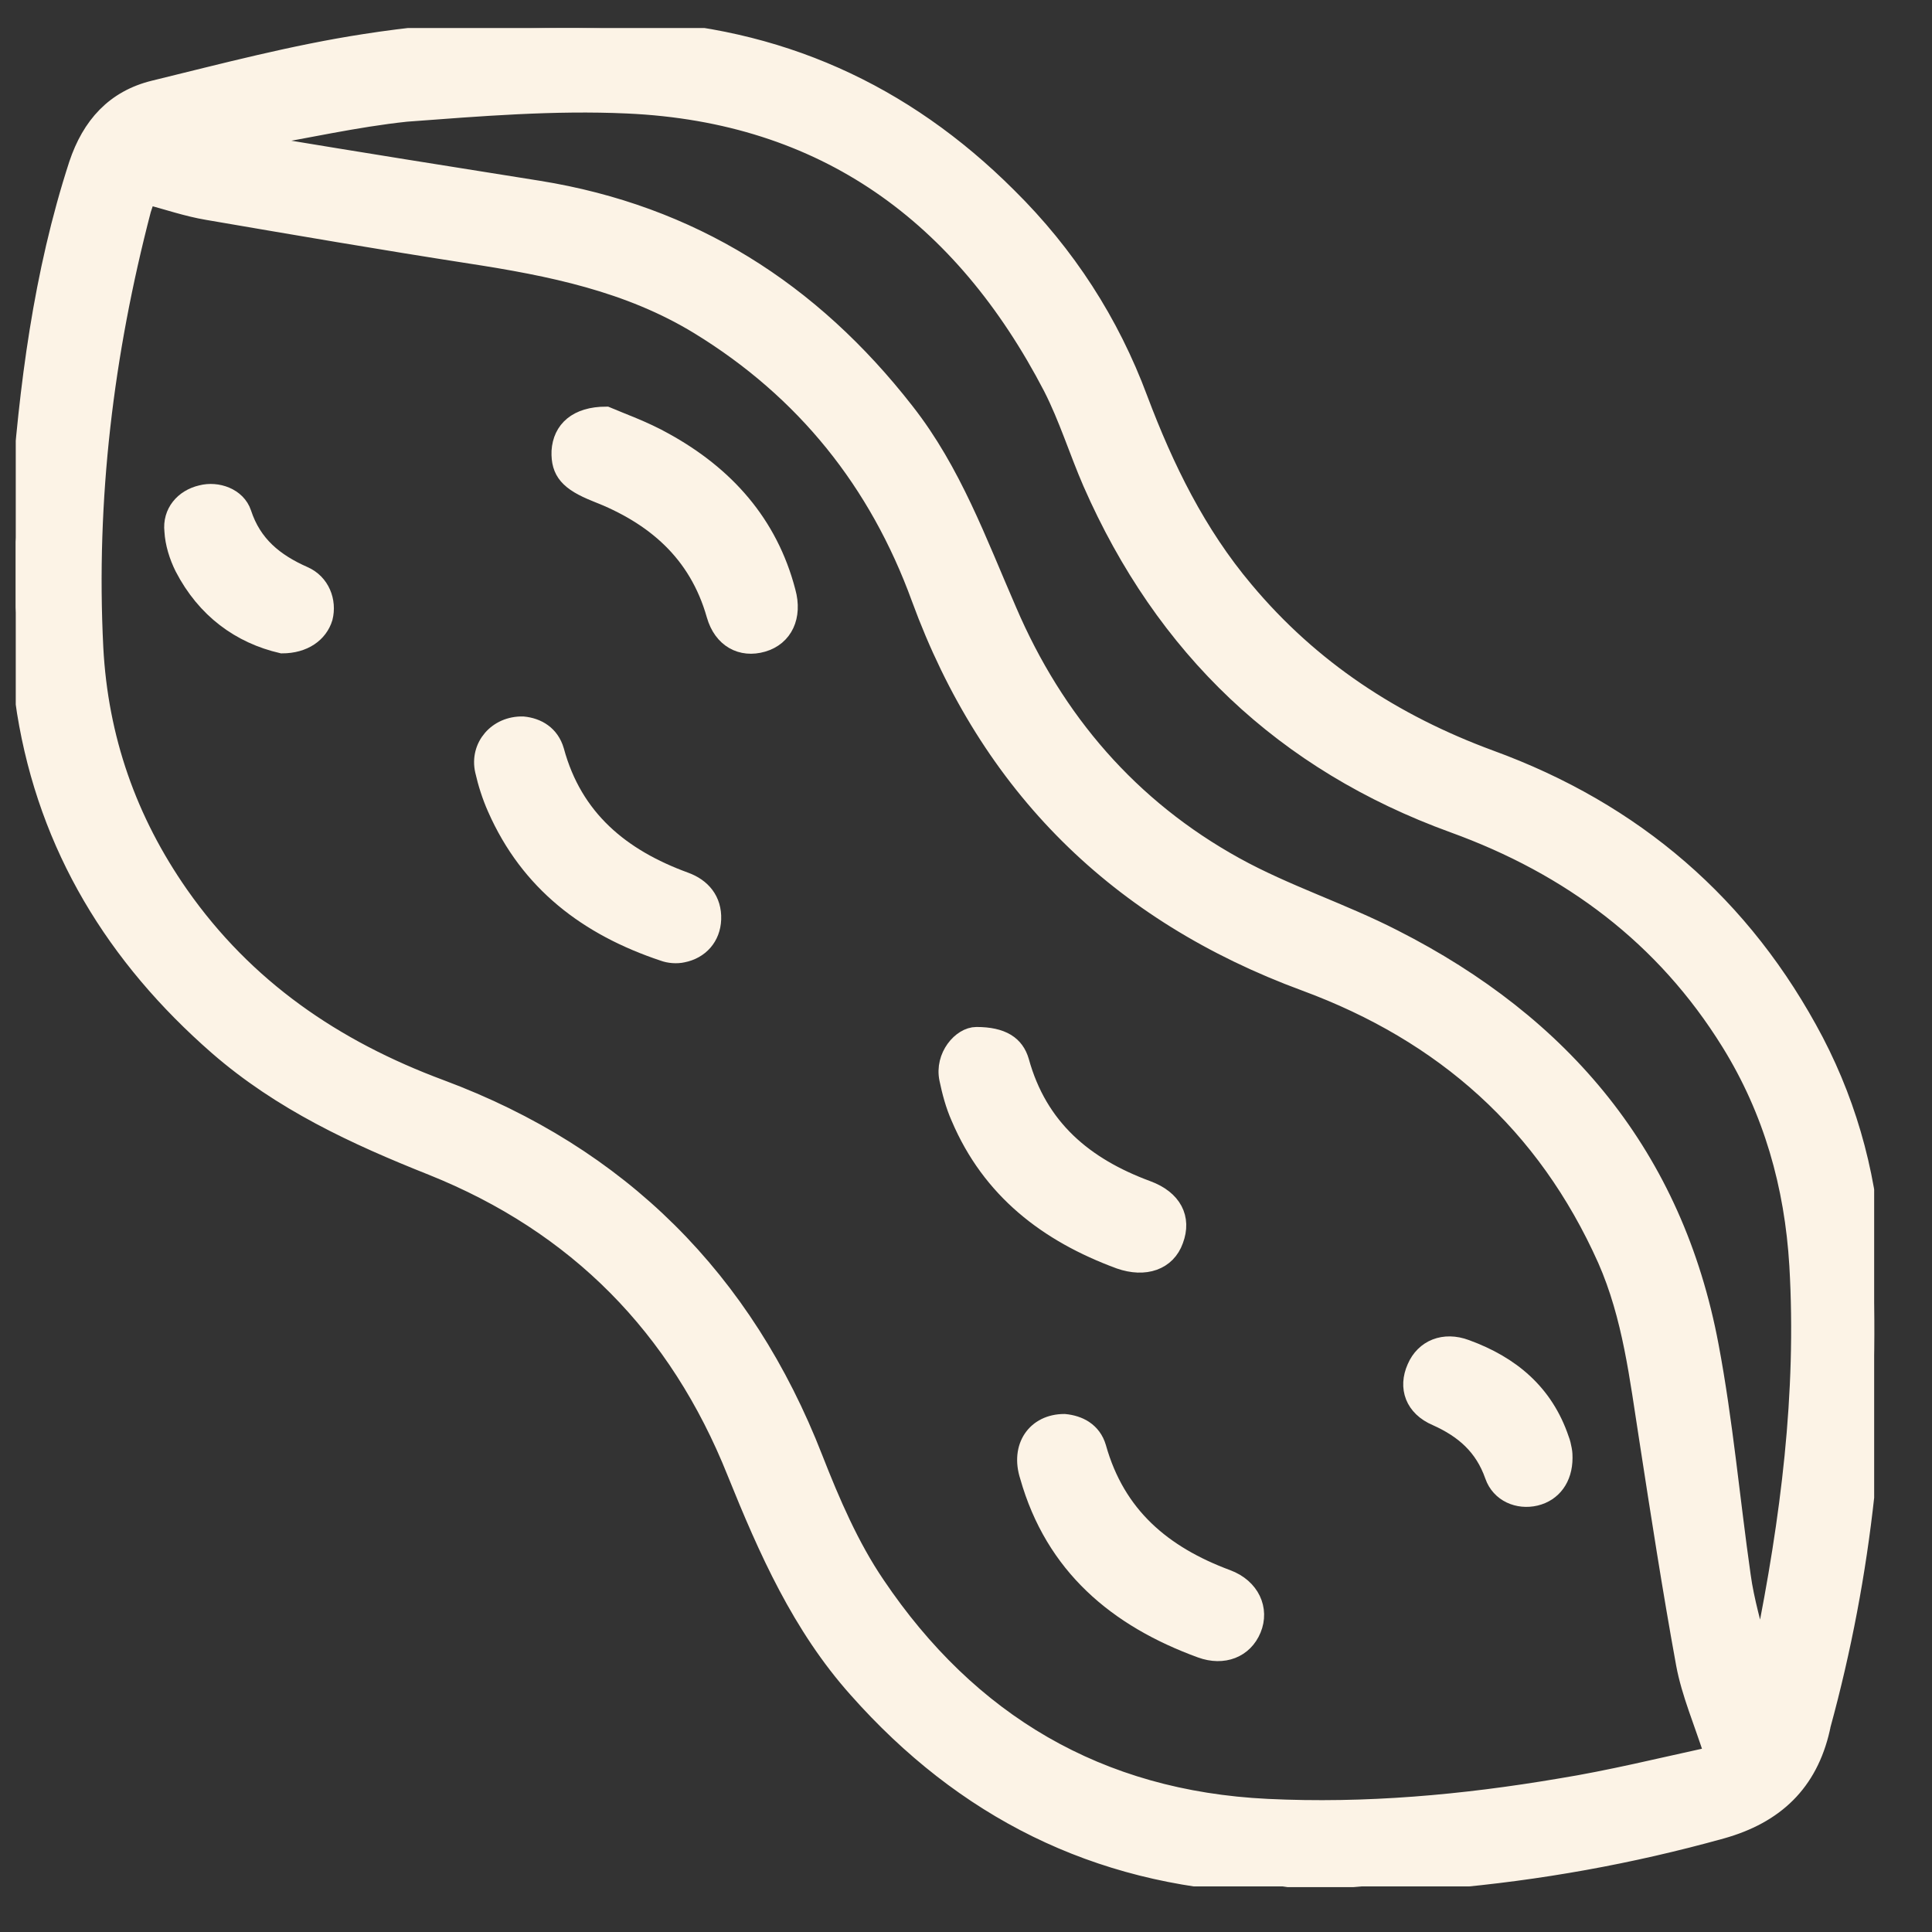 <svg width="32" height="32" viewBox="0 0 32 32" fill="none" xmlns="http://www.w3.org/2000/svg">
<rect x="0" y="0" width="32" height="32" fill="#333333" stroke="none"/>
<g clip-path="url(#clip0_175_870)">
<path d="M0.261 8.976C0.283 8.75 0.317 8.524 0.329 8.298C0.464 6.41 0.702 4.534 1.29 2.725C1.505 2.081 1.9 1.64 2.556 1.481C3.71 1.199 4.863 0.894 6.039 0.713C7.487 0.487 8.946 0.43 10.416 0.487C12.881 0.588 14.961 1.527 16.692 3.256C17.664 4.217 18.388 5.336 18.863 6.614C19.293 7.755 19.824 8.84 20.616 9.779C21.713 11.09 23.081 11.983 24.675 12.571C27.061 13.441 28.871 14.99 30.058 17.251C30.646 18.381 30.963 19.602 31.019 20.879C31.132 23.491 30.861 26.057 30.171 28.578C30.171 28.6 30.16 28.611 30.16 28.634C29.956 29.527 29.402 30.058 28.509 30.307C27.005 30.725 25.49 30.997 23.94 31.132C23.431 31.177 22.923 31.211 22.414 31.257C22.052 31.257 21.69 31.257 21.328 31.257C21.159 31.234 20.989 31.2 20.819 31.2C18.151 31.064 15.968 29.968 14.204 27.978C13.265 26.927 12.711 25.672 12.191 24.384C11.23 21.976 9.556 20.28 7.159 19.319C5.881 18.811 4.66 18.245 3.608 17.33C1.912 15.849 0.792 14.029 0.43 11.791C0.34 11.226 0.317 10.638 0.261 10.061C0.261 9.7 0.261 9.338 0.261 8.976ZM28.384 29.075C28.204 28.51 28 28.046 27.91 27.56C27.683 26.317 27.491 25.073 27.299 23.83C27.141 22.824 27.027 21.806 26.609 20.857C25.603 18.607 23.918 17.115 21.622 16.267C18.524 15.126 16.386 13.023 15.244 9.903C14.543 7.981 13.333 6.467 11.58 5.393C10.416 4.681 9.115 4.421 7.792 4.217C6.333 3.991 4.886 3.742 3.438 3.494C3.099 3.437 2.771 3.324 2.432 3.234C2.398 3.335 2.375 3.403 2.353 3.471C1.731 5.856 1.437 8.264 1.561 10.728C1.64 12.232 2.115 13.588 2.975 14.82C4.06 16.369 5.53 17.375 7.295 18.031C10.269 19.139 12.327 21.196 13.48 24.158C13.763 24.881 14.079 25.616 14.509 26.249C16.047 28.532 18.196 29.81 20.989 29.945C22.617 30.024 24.234 29.878 25.84 29.606C26.677 29.471 27.503 29.267 28.384 29.075ZM4.23 2.284C4.23 2.307 4.23 2.329 4.23 2.352C4.298 2.374 4.366 2.408 4.445 2.42C5.938 2.668 7.43 2.906 8.923 3.143C11.445 3.55 13.435 4.816 14.995 6.817C15.776 7.812 16.194 8.976 16.692 10.118C17.472 11.938 18.716 13.385 20.457 14.346C21.294 14.809 22.221 15.103 23.081 15.544C25.885 16.968 27.729 19.161 28.317 22.292C28.554 23.547 28.667 24.836 28.848 26.102C28.905 26.52 29.029 26.927 29.142 27.402C29.199 27.289 29.221 27.277 29.221 27.255C29.64 25.175 29.911 23.084 29.787 20.959C29.708 19.636 29.357 18.392 28.656 17.262C27.57 15.51 26.01 14.346 24.076 13.645C21.272 12.627 19.281 10.728 18.083 7.993C17.857 7.473 17.687 6.919 17.427 6.41C15.945 3.561 13.661 1.877 10.393 1.73C9.172 1.674 7.95 1.775 6.729 1.866C5.881 1.956 5.055 2.148 4.23 2.284Z" fill="#FCF3E6" stroke="#FCF3E6" stroke-width="0.3"/>
<path d="M8.663 12.017C8.9 12.04 9.115 12.164 9.194 12.435C9.5 13.566 10.291 14.21 11.343 14.594C11.626 14.696 11.807 14.911 11.795 15.227C11.784 15.521 11.592 15.736 11.309 15.792C11.207 15.815 11.083 15.804 10.992 15.77C9.737 15.352 8.765 14.617 8.222 13.385C8.131 13.181 8.064 12.966 8.018 12.763C7.928 12.367 8.233 12.006 8.663 12.017Z" fill="#FCF3E6" stroke="#FCF3E6" stroke-width="0.3"/>
<path d="M10.042 6.885C10.28 6.987 10.664 7.122 11.004 7.314C12.01 7.868 12.734 8.671 13.028 9.801C13.141 10.208 12.983 10.547 12.632 10.649C12.281 10.751 11.965 10.581 11.852 10.186C11.558 9.146 10.834 8.535 9.873 8.162C9.42 7.981 9.273 7.812 9.285 7.473C9.307 7.122 9.556 6.885 10.042 6.885Z" fill="#FCF3E6" stroke="#FCF3E6" stroke-width="0.3"/>
<path d="M16.172 17.16C16.601 17.16 16.816 17.307 16.895 17.578C17.201 18.686 17.958 19.319 18.999 19.704C19.428 19.862 19.587 20.178 19.451 20.54C19.327 20.89 18.965 21.015 18.546 20.868C17.348 20.427 16.409 19.704 15.9 18.505C15.81 18.302 15.753 18.087 15.708 17.872C15.629 17.499 15.923 17.16 16.172 17.16Z" fill="#FCF3E6" stroke="#FCF3E6" stroke-width="0.3"/>
<path d="M17.63 23.57C17.868 23.592 18.094 23.706 18.173 23.977C18.49 25.107 19.259 25.752 20.322 26.147C20.718 26.294 20.876 26.656 20.74 26.984C20.605 27.311 20.265 27.447 19.892 27.311C18.501 26.803 17.461 25.932 17.042 24.451C16.884 23.965 17.155 23.57 17.63 23.57Z" fill="#FCF3E6" stroke="#FCF3E6" stroke-width="0.3"/>
<path d="M4.671 10.672C3.981 10.513 3.404 10.095 3.042 9.394C2.952 9.213 2.884 8.999 2.873 8.795C2.839 8.49 3.042 8.253 3.336 8.185C3.597 8.117 3.925 8.23 4.015 8.501C4.185 9.021 4.546 9.315 5.033 9.53C5.315 9.654 5.429 9.96 5.361 10.231C5.282 10.491 5.033 10.672 4.671 10.672Z" fill="#FCF3E6" stroke="#FCF3E6" stroke-width="0.3"/>
<path d="M25.896 24.146C25.896 24.485 25.716 24.723 25.433 24.791C25.15 24.858 24.845 24.734 24.743 24.44C24.573 23.954 24.245 23.671 23.793 23.468C23.42 23.31 23.307 22.982 23.454 22.654C23.59 22.337 23.918 22.202 24.279 22.337C25.026 22.609 25.58 23.072 25.84 23.841C25.863 23.898 25.874 23.954 25.885 24.011C25.896 24.067 25.896 24.112 25.896 24.146Z" fill="#FCF3E6" stroke="#FCF3E6" stroke-width="0.3"/>
</g>
<defs>
<clipPath id="clip0_175_870">
<rect width="30.781" height="30.781" fill="white" transform="translate(0.261 0.464)"/>
</clipPath>
</defs>
</svg>
